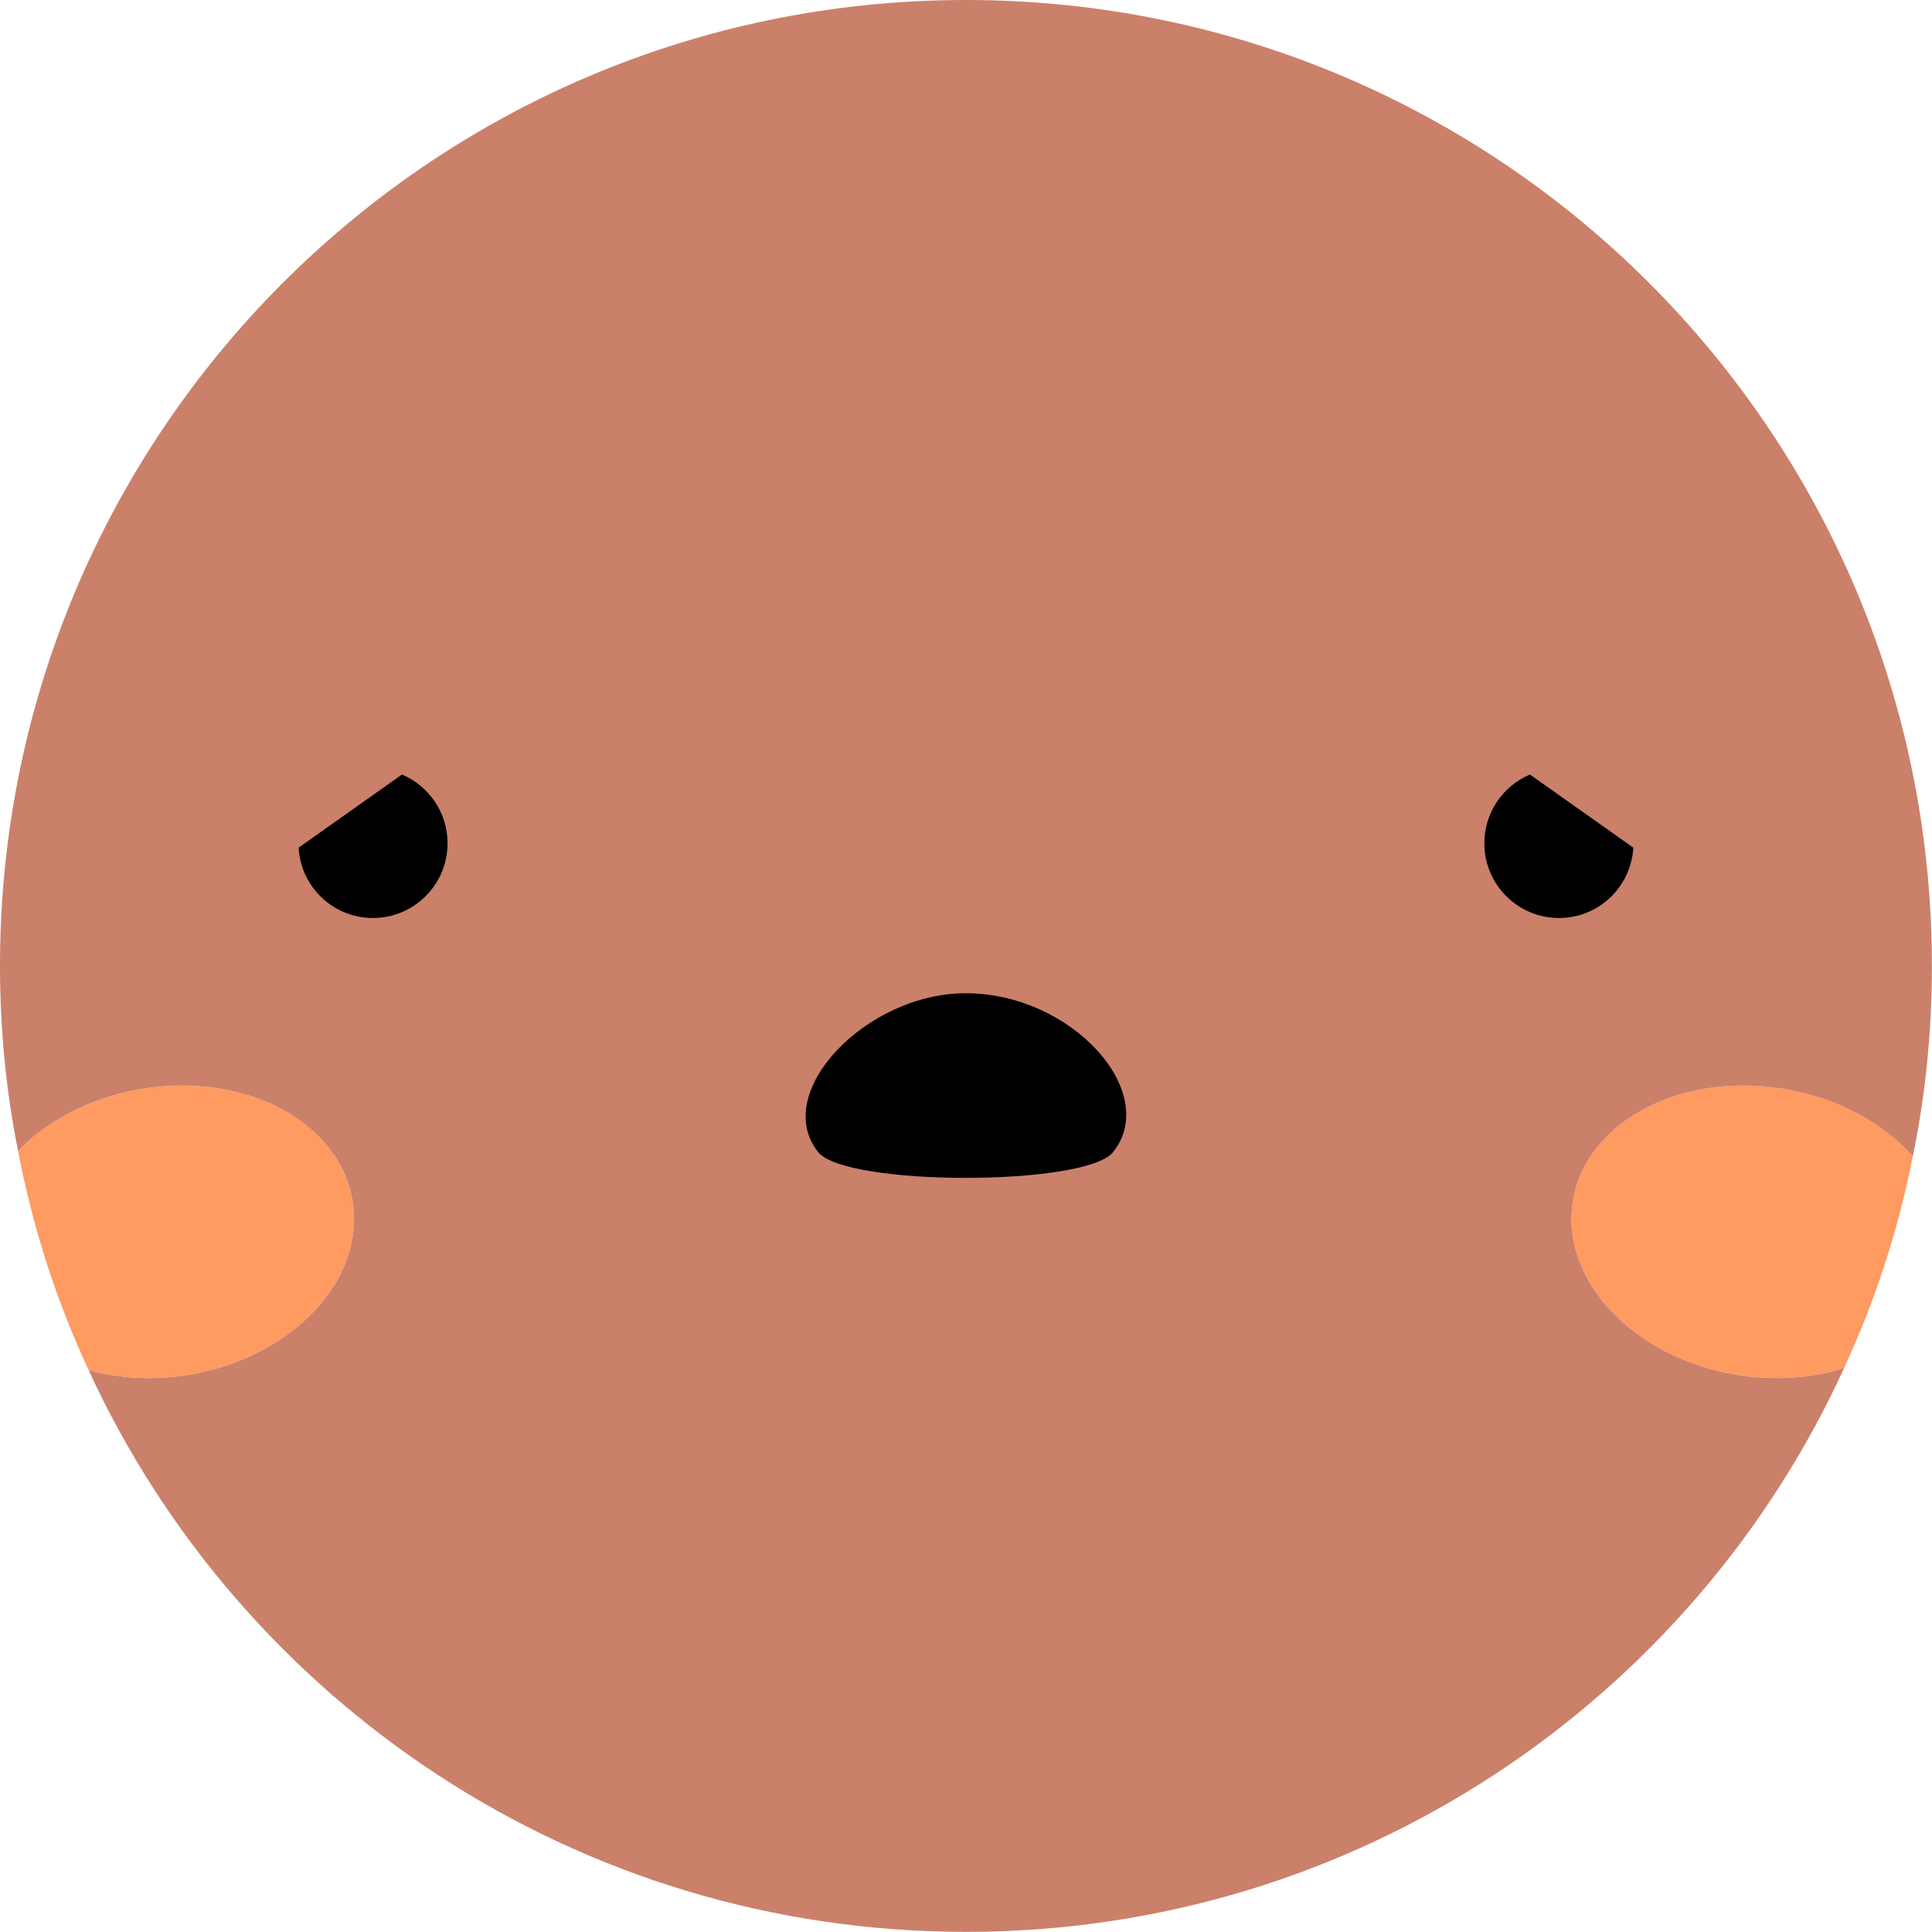 <svg width="115" height="115" viewBox="0 0 115 115" fill="none" xmlns="http://www.w3.org/2000/svg">
<path d="M113.857 68.827C112.988 73.235 111.607 77.456 109.77 81.427C107.859 82.032 105.646 82.203 103.358 81.826C97.21 80.803 92.837 76.15 93.632 71.457C94.408 66.764 100.027 63.792 106.196 64.816C109.394 65.346 112.099 66.861 113.857 68.827Z" fill="#FF9A61"/>
<path d="M20.981 71.459C21.776 76.152 17.406 80.805 11.257 81.828C9.138 82.186 7.095 82.053 5.278 81.561C3.367 77.456 1.948 73.086 1.078 68.507C2.819 66.693 5.411 65.329 8.419 64.82C14.59 63.794 20.206 66.765 20.981 71.459Z" fill="#FF9A61"/>
<path d="M114.994 57.494C114.994 61.375 114.616 65.177 113.857 68.827C112.097 66.861 109.394 65.346 106.196 64.818C100.027 63.794 94.41 66.765 93.632 71.459C92.838 76.153 97.21 80.805 103.359 81.828C105.646 82.205 107.859 82.034 109.77 81.429C100.71 101.24 80.712 114.992 57.498 114.992C34.322 114.992 14.36 101.295 5.278 81.562C7.095 82.053 9.138 82.186 11.257 81.828C17.406 80.805 21.776 76.153 20.982 71.459C20.206 66.766 14.589 63.794 8.419 64.818C5.411 65.329 2.819 66.691 1.078 68.505C0.359 64.95 0 61.259 0 57.494C0 25.73 25.73 0 57.498 0C89.262 0.002 114.994 25.73 114.994 57.494Z" fill="#CB806A"/>
<path d="M57.477 59.121C63.83 59.121 69.084 65.047 66.252 68.581C64.615 70.622 50.339 70.622 48.704 68.581C45.87 65.045 51.559 59.121 57.477 59.121Z" fill="black"/>
<path d="M23.927 46.102C25.522 46.778 26.64 48.356 26.64 50.197C26.64 52.652 24.65 54.643 22.194 54.643C19.827 54.643 17.909 52.791 17.773 50.456L23.927 46.102Z" fill="black"/>
<path d="M91.066 46.102C89.472 46.778 88.353 48.356 88.353 50.197C88.353 52.652 90.344 54.643 92.799 54.643C95.166 54.643 97.085 52.791 97.221 50.456L91.066 46.102Z" fill="black"/>
</svg>
